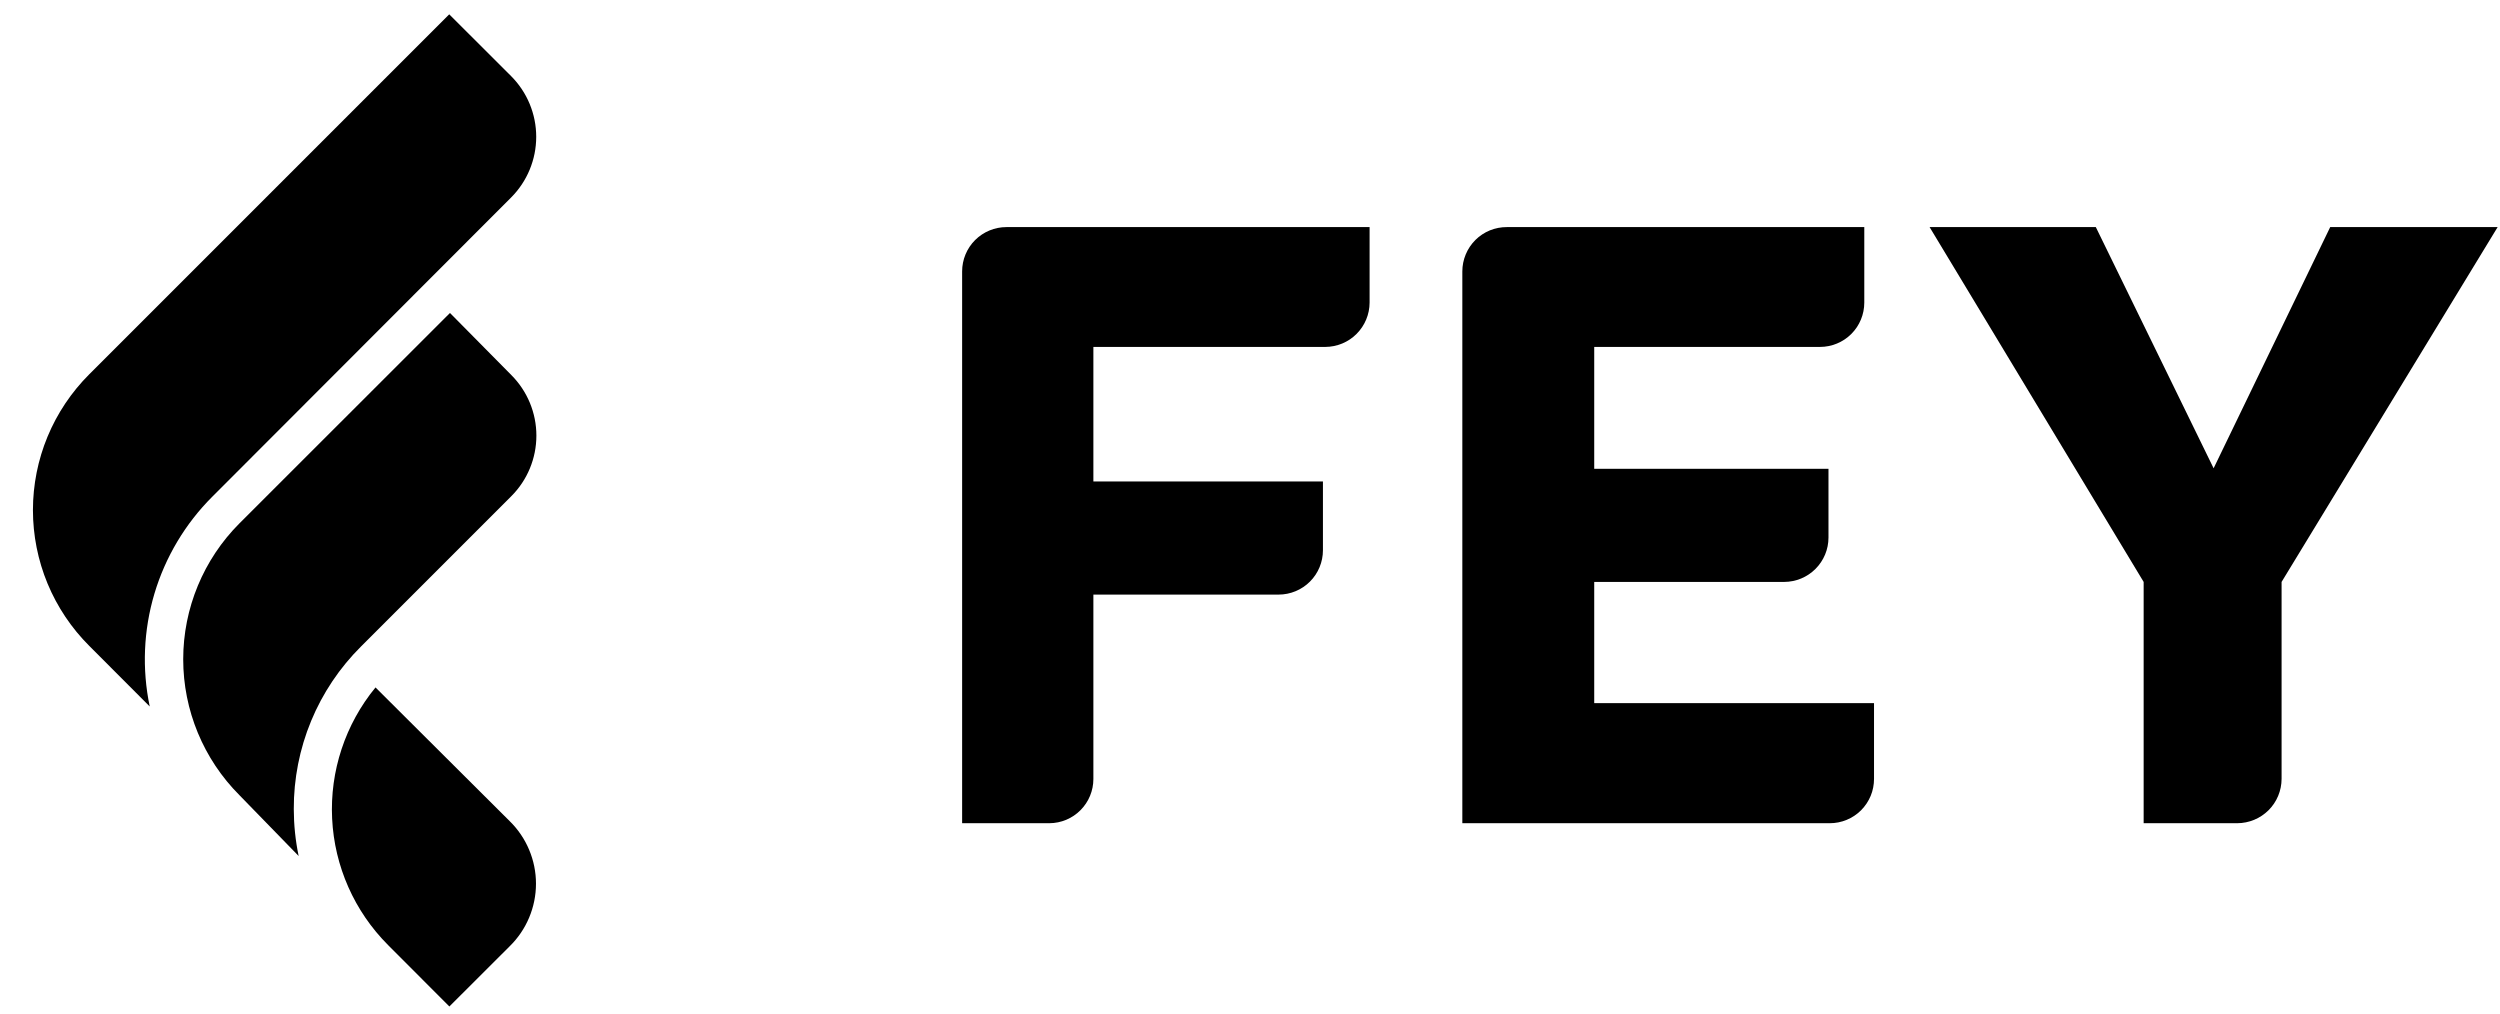 <svg viewBox="0 0 74 30" fill="currentColor" xmlns="http://www.w3.org/2000/svg"><path d="M63.452 17.225L57.116 6.722H62.036L65.523 13.861L68.974 6.722H73.93L67.535 17.225V23.055C67.534 23.402 67.396 23.736 67.15 23.982C66.904 24.227 66.571 24.366 66.223 24.367H63.452V17.225Z" fill="currentColor"/><path d="M44.605 6.722H55.183V8.957C55.183 9.305 55.045 9.639 54.799 9.885C54.553 10.131 54.219 10.269 53.871 10.269H47.189V13.877H54.123V15.913C54.123 16.261 53.984 16.594 53.738 16.84C53.492 17.086 53.159 17.224 52.811 17.225H47.189V20.812H55.471V23.055C55.471 23.227 55.438 23.398 55.372 23.558C55.306 23.717 55.209 23.862 55.088 23.984C54.966 24.106 54.821 24.202 54.661 24.268C54.502 24.334 54.331 24.368 54.158 24.367H43.285L43.285 8.034C43.285 7.861 43.319 7.69 43.386 7.53C43.452 7.37 43.55 7.225 43.672 7.103C43.795 6.981 43.94 6.885 44.1 6.819C44.261 6.754 44.432 6.721 44.605 6.722Z" fill="currentColor"/><path d="M31.063 24.367H28.479L28.479 8.034C28.479 7.686 28.617 7.352 28.863 7.106C29.11 6.86 29.443 6.722 29.791 6.722H40.54V8.957C40.539 9.305 40.4 9.638 40.154 9.884C39.909 10.13 39.575 10.268 39.228 10.269H32.364V14.251H39.159V16.287C39.159 16.635 39.021 16.969 38.775 17.215C38.529 17.461 38.195 17.6 37.847 17.6H32.364V23.059C32.364 23.404 32.227 23.736 31.983 23.981C31.739 24.227 31.409 24.365 31.063 24.367Z" fill="currentColor"/><path d="M15.086 24.305C15.333 24.547 15.529 24.835 15.662 25.153C15.796 25.471 15.865 25.812 15.865 26.157C15.865 26.502 15.796 26.844 15.662 27.162C15.529 27.48 15.333 27.768 15.086 28.01L13.301 29.792L11.486 27.973C10.489 26.974 9.899 25.641 9.831 24.232C9.762 22.823 10.22 21.439 11.115 20.348L15.086 24.305Z" fill="currentColor"/><path d="M15.135 11.101C15.61 11.577 15.877 12.222 15.877 12.894C15.877 13.567 15.61 14.212 15.135 14.687L10.689 19.133C10.054 19.764 9.551 20.514 9.209 21.341C8.867 22.168 8.693 23.054 8.696 23.949C8.697 24.416 8.745 24.881 8.84 25.338L7.088 23.538C6.022 22.47 5.423 21.023 5.423 19.515C5.423 18.006 6.022 16.559 7.088 15.491L13.319 9.264L15.135 11.101Z" fill="currentColor"/><path d="M15.127 2.251C15.604 2.728 15.872 3.375 15.872 4.049C15.872 4.724 15.604 5.371 15.127 5.848L6.284 14.702C5.483 15.502 4.895 16.488 4.571 17.572C4.248 18.656 4.2 19.804 4.432 20.912L2.642 19.118C2.114 18.591 1.694 17.964 1.408 17.275C1.122 16.585 0.975 15.845 0.975 15.099C0.975 14.352 1.122 13.613 1.408 12.923C1.694 12.233 2.114 11.607 2.642 11.079L13.297 0.424L15.127 2.251Z" fill="currentColor"/></svg>